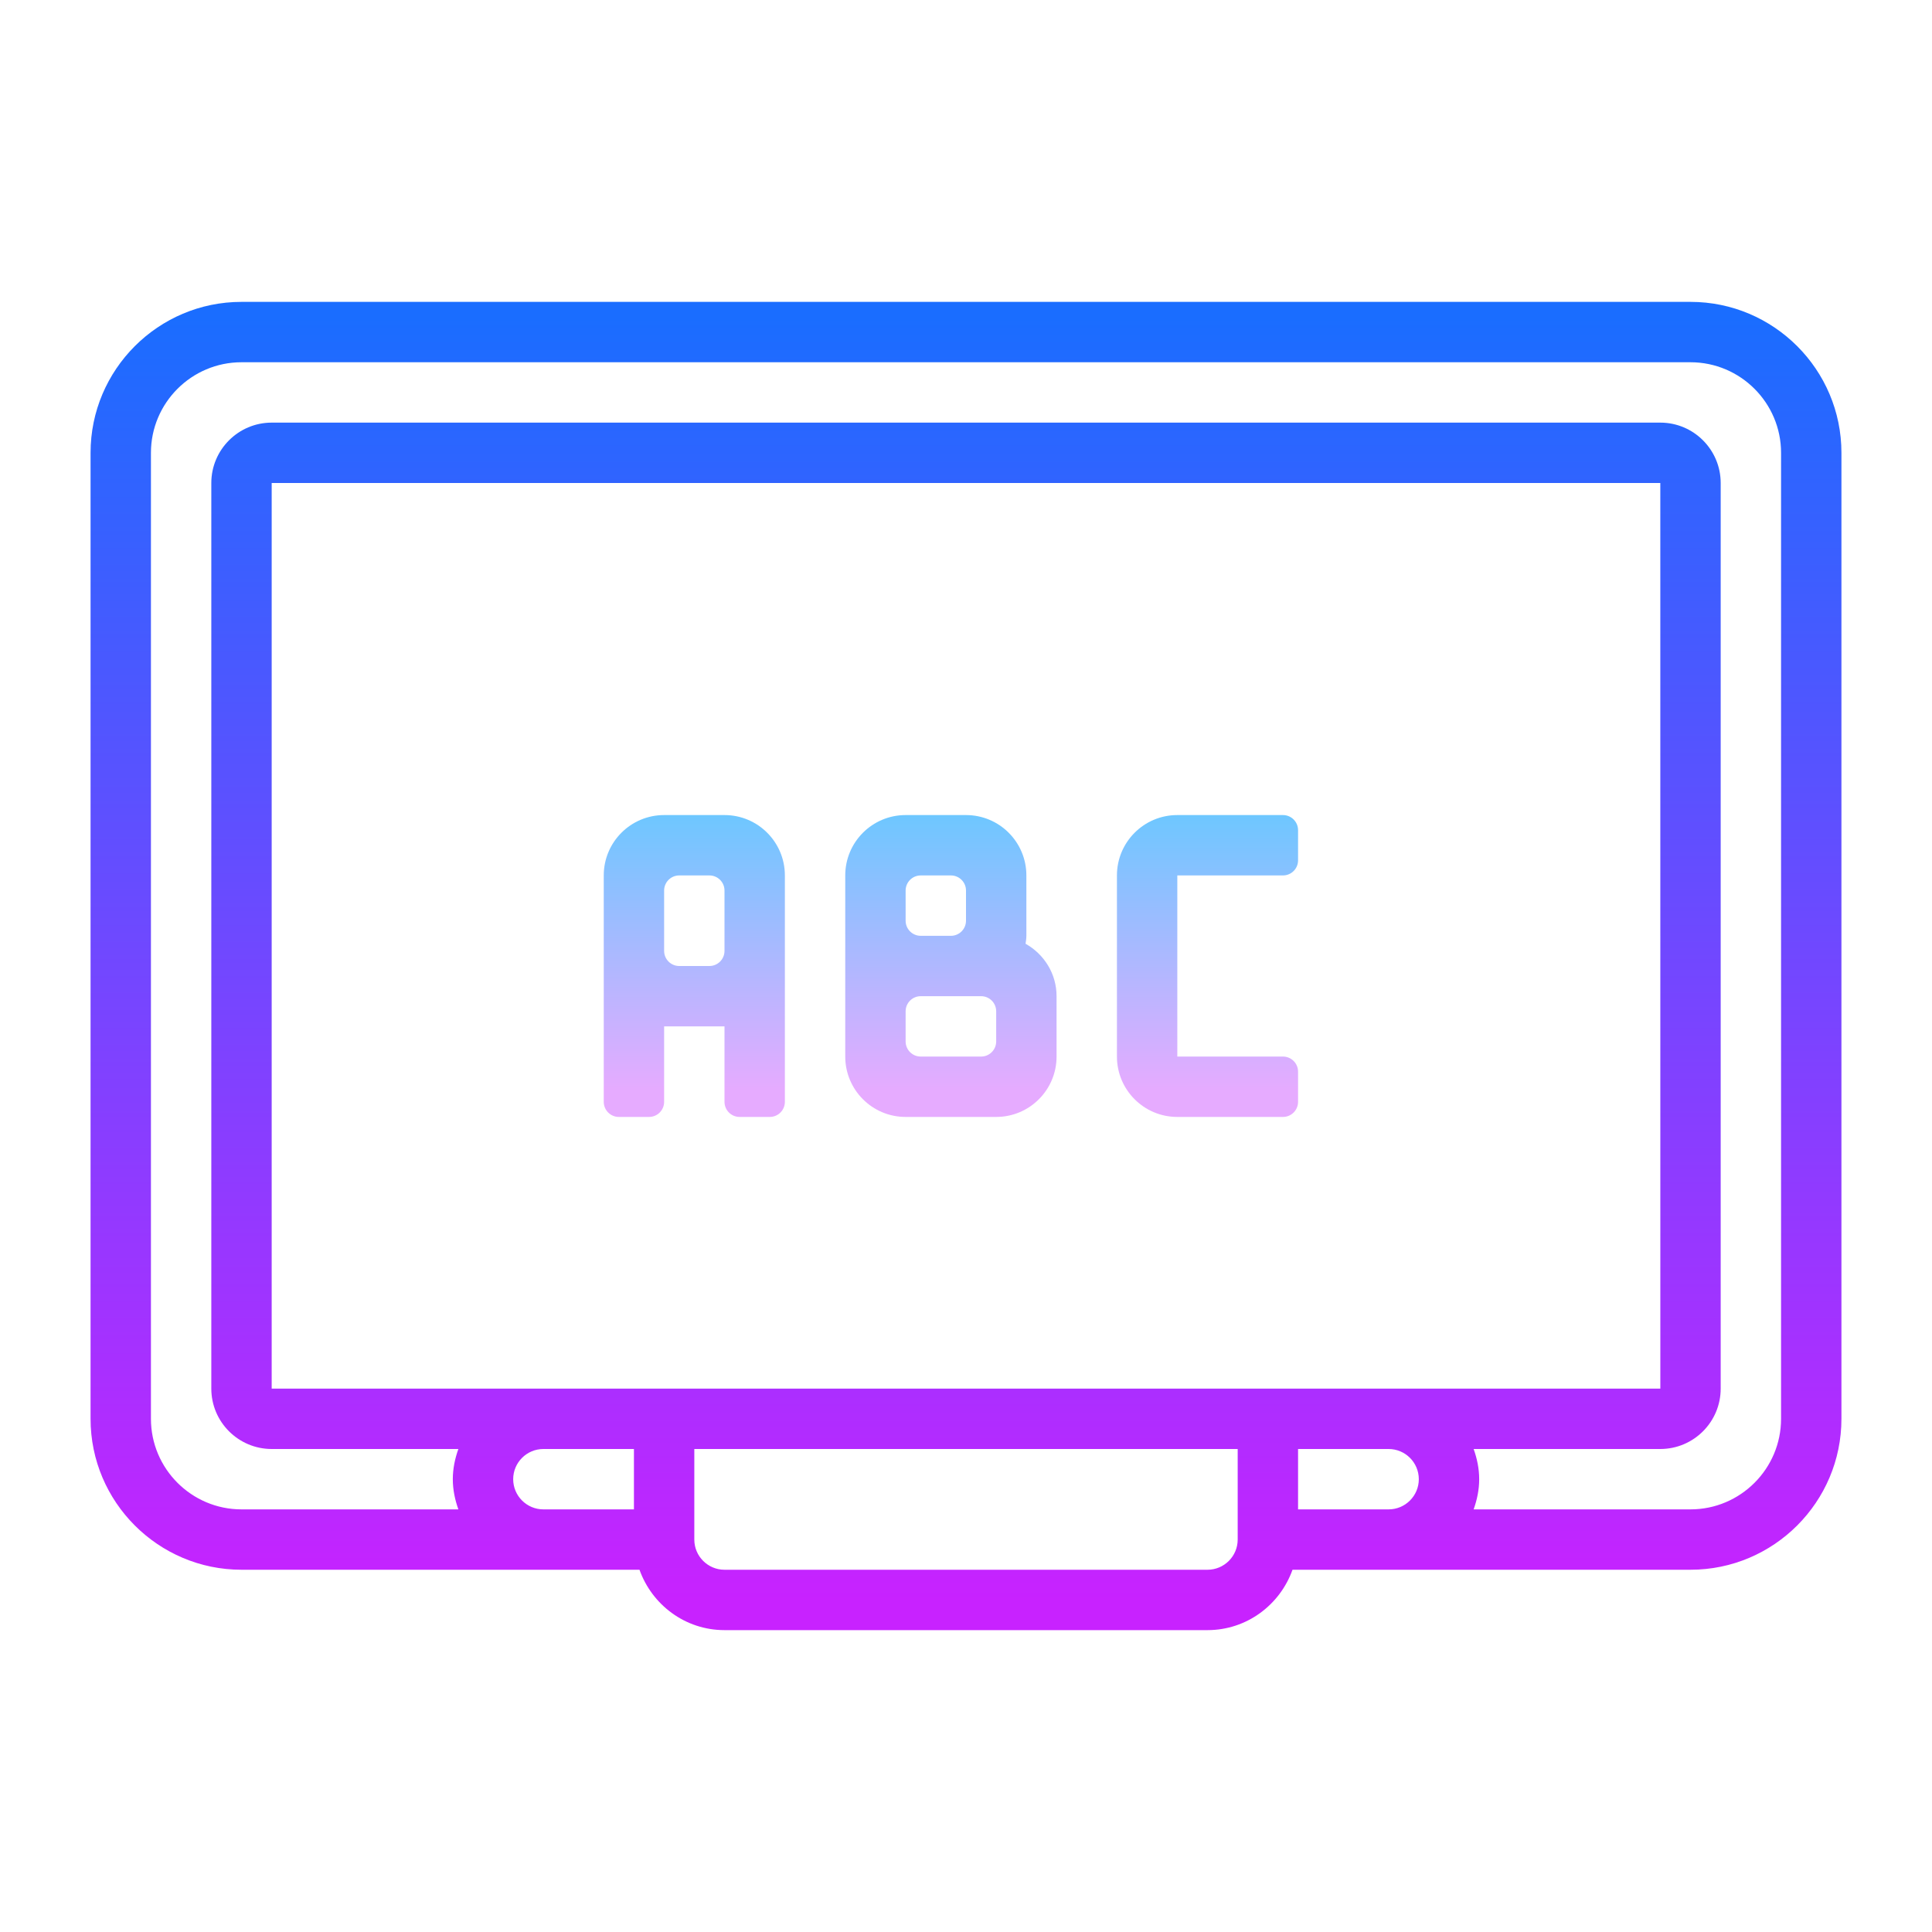 <svg xmlns="http://www.w3.org/2000/svg" xmlns:xlink="http://www.w3.org/1999/xlink" viewBox="0 0 64 64"><linearGradient id="~FIbcdVzjUHNHF~C3jhQ8a" x1="32" x2="32" y1="10.489" y2="53.043" gradientUnits="userSpaceOnUse"><stop offset="0" stop-color="#1a6dff"/><stop offset="1" stop-color="#c822ff"/></linearGradient><path fill="url(#~FIbcdVzjUHNHF~C3jhQ8a)" d="M56,10H8c-2.757,0-5,2.243-5,5v32c0,2.757,2.243,5,5,5h13.184c0.414,1.161,1.514,2,2.816,2h16c1.302,0,2.402-0.839,2.816-2H56c2.757,0,5-2.243,5-5V15C61,12.243,58.757,10,56,10z M17,49c0-0.552,0.449-1,1-1h3v2h-3C17.449,50,17,49.552,17,49z M9,46V16h46l0.001,30H9z M41,51c0,0.552-0.449,1-1,1H24c-0.551,0-1-0.448-1-1v-3h18V51z M43,50v-2h3c0.551,0,1,0.448,1,1s-0.449,1-1,1H43z M59,47c0,1.654-1.346,3-3,3h-7.184C48.928,49.686,49,49.352,49,49s-0.072-0.686-0.184-1H55c1.103,0,2-0.897,2-2V16c0-1.103-0.897-2-2-2H9c-1.103,0-2,0.897-2,2v30c0,1.103,0.897,2,2,2h6.184C15.072,48.314,15,48.648,15,49s0.072,0.686,0.184,1H8c-1.654,0-3-1.346-3-3V15c0-1.654,1.346-3,3-3h48c1.654,0,3,1.346,3,3V47z"/><linearGradient id="~FIbcdVzjUHNHF~C3jhQ8b" x1="23" x2="23" y1="26.934" y2="36.136" gradientUnits="userSpaceOnUse"><stop offset="0" stop-color="#6dc7ff"/><stop offset="1" stop-color="#e6abff"/></linearGradient><path fill="url(#~FIbcdVzjUHNHF~C3jhQ8b)" d="M20,29v7.5c0,0.276,0.224,0.5,0.5,0.5h1c0.276,0,0.5-0.224,0.5-0.5V34h2v2.5c0,0.276,0.224,0.5,0.5,0.5h1c0.276,0,0.5-0.224,0.5-0.5V29c0-1.105-0.895-2-2-2h-2C20.895,27,20,27.895,20,29z M22,31.5v-2c0-0.276,0.224-0.5,0.5-0.5h1c0.276,0,0.5,0.224,0.5,0.5v2c0,0.276-0.224,0.5-0.5,0.5h-1C22.224,32,22,31.776,22,31.5z"/><linearGradient id="~FIbcdVzjUHNHF~C3jhQ8c" x1="31.5" x2="31.5" y1="26.934" y2="36.136" gradientUnits="userSpaceOnUse"><stop offset="0" stop-color="#6dc7ff"/><stop offset="1" stop-color="#e6abff"/></linearGradient><path fill="url(#~FIbcdVzjUHNHF~C3jhQ8c)" d="M33.973,31.263C33.985,31.176,34,31.09,34,31v-2c0-1.105-0.895-2-2-2h-2c-1.105,0-2,0.895-2,2v2v2v2c0,1.104,0.895,2,2,2h3c1.105,0,2-0.896,2-2v-2C35,32.251,34.583,31.606,33.973,31.263z M30,30.5v-1c0-0.276,0.224-0.5,0.5-0.5h1c0.276,0,0.5,0.224,0.5,0.5v1c0,0.276-0.224,0.5-0.5,0.5h-1C30.224,31,30,30.776,30,30.5z M33,34.5c0,0.276-0.224,0.5-0.5,0.5h-2c-0.276,0-0.5-0.224-0.5-0.5v-1c0-0.276,0.224-0.5,0.5-0.5H32h0.5c0.276,0,0.5,0.224,0.5,0.5V34.5z"/><linearGradient id="~FIbcdVzjUHNHF~C3jhQ8d" x1="40" x2="40" y1="26.934" y2="36.136" gradientUnits="userSpaceOnUse"><stop offset="0" stop-color="#6dc7ff"/><stop offset="1" stop-color="#e6abff"/></linearGradient><path fill="url(#~FIbcdVzjUHNHF~C3jhQ8d)" d="M42.5,37H39c-1.105,0-2-0.895-2-2v-6c0-1.105,0.895-2,2-2h3.5c0.276,0,0.5,0.224,0.5,0.5v1c0,0.276-0.224,0.5-0.5,0.5H39v6h3.5c0.276,0,0.5,0.224,0.5,0.5v1C43,36.776,42.776,37,42.5,37z"/></svg>